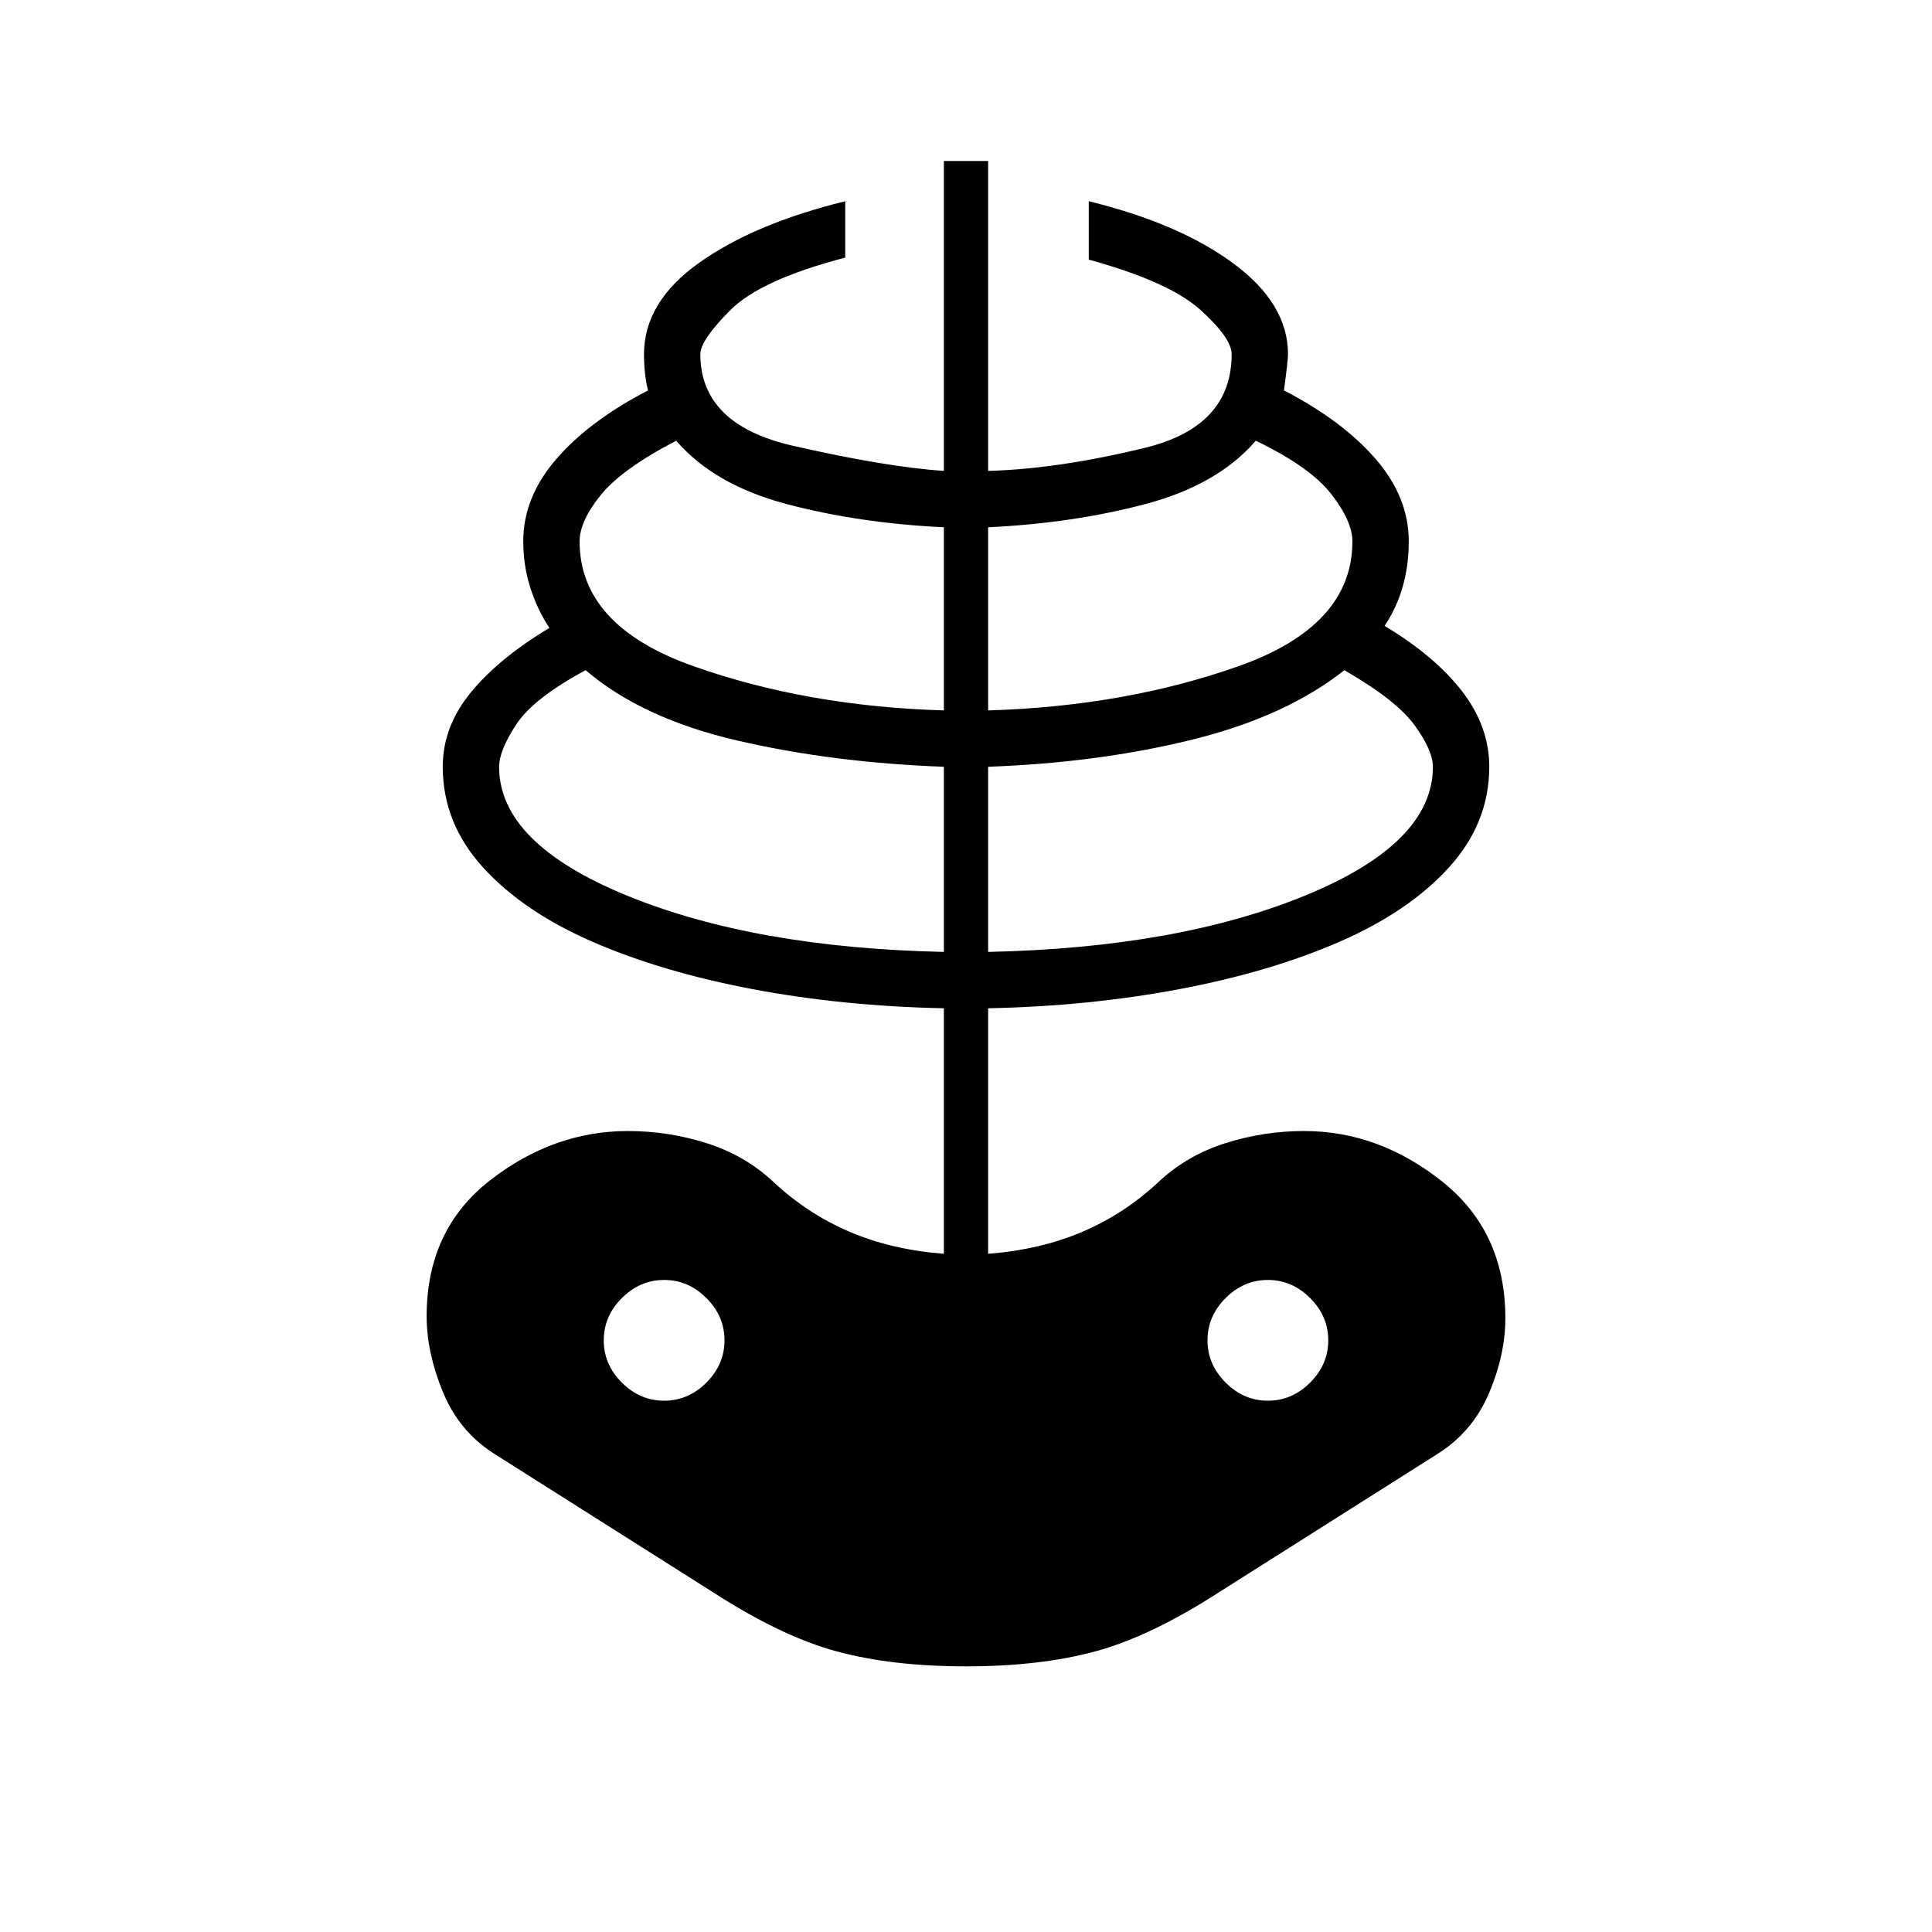 <svg xmlns="http://www.w3.org/2000/svg" height="48" viewBox="0 -960 960 960" width="48"><path d="M480-132q-37 0-64.5-7.5T354-169l-109-69q-17-11-25-30.5t-8-37.5q0-43 31.5-67.5T312-398q20 0 39 6t33 19q17 16 38 25t47 11v-122q-50-1-95-9.5T294.5-492Q260-507 240-529t-20-50q0-20 14-37t39-32q-6-9-9.5-20t-3.5-23q0-22 16.5-41t45.5-34q-1-4-1.5-8.5t-.5-9.5q0-26 27.5-45.5T420-860v28q-42 11-57 26t-15 22q0 35 46 45.5t75 12.5v-154h22v154q35-1 78-11.5t43-46.5q0-8-15.5-22T541-831v-29q45 11 72 31t27 45q0 3-2 18 29 15 45.5 34t16.5 41q0 12-3 22.5t-9 19.5q25 15 38.5 32.5T740-579q0 28-20 50t-54.5 37Q631-477 586-468.5t-95 9.5v122q26-2 47-11t38-25q14-13 33-19t39-6q37 0 68.5 25t31.5 68q0 18-8 37t-25 30l-109 69q-34 22-61.5 29.5T480-132Zm-11-355v-92q-55-2-102.5-13T291-627q-26 14-34.5 27t-8.5 21q0 38 63.5 64T469-487ZM330-264q12 0 21-9t9-21q0-12-9-21t-21-9q-12 0-21 9t-9 21q0 12 9 21t21 9Zm139-343v-91q-42-2-78-11.5T336-741q-27 14-37.5 27T288-691q0 42 56.5 62T469-607Zm22 120q94-2 157.5-28t63.5-64q0-8-9-20.5T668-627q-29 23-75.5 34.5T491-579v92Zm0-120q68-2 124.5-22t56.5-62q0-10-10.5-23.5T624-741q-19 22-55 31.5T491-698v91Zm139 343q12 0 21-9t9-21q0-12-9-21t-21-9q-12 0-21 9t-9 21q0 12 9 21t21 9Z"/></svg>